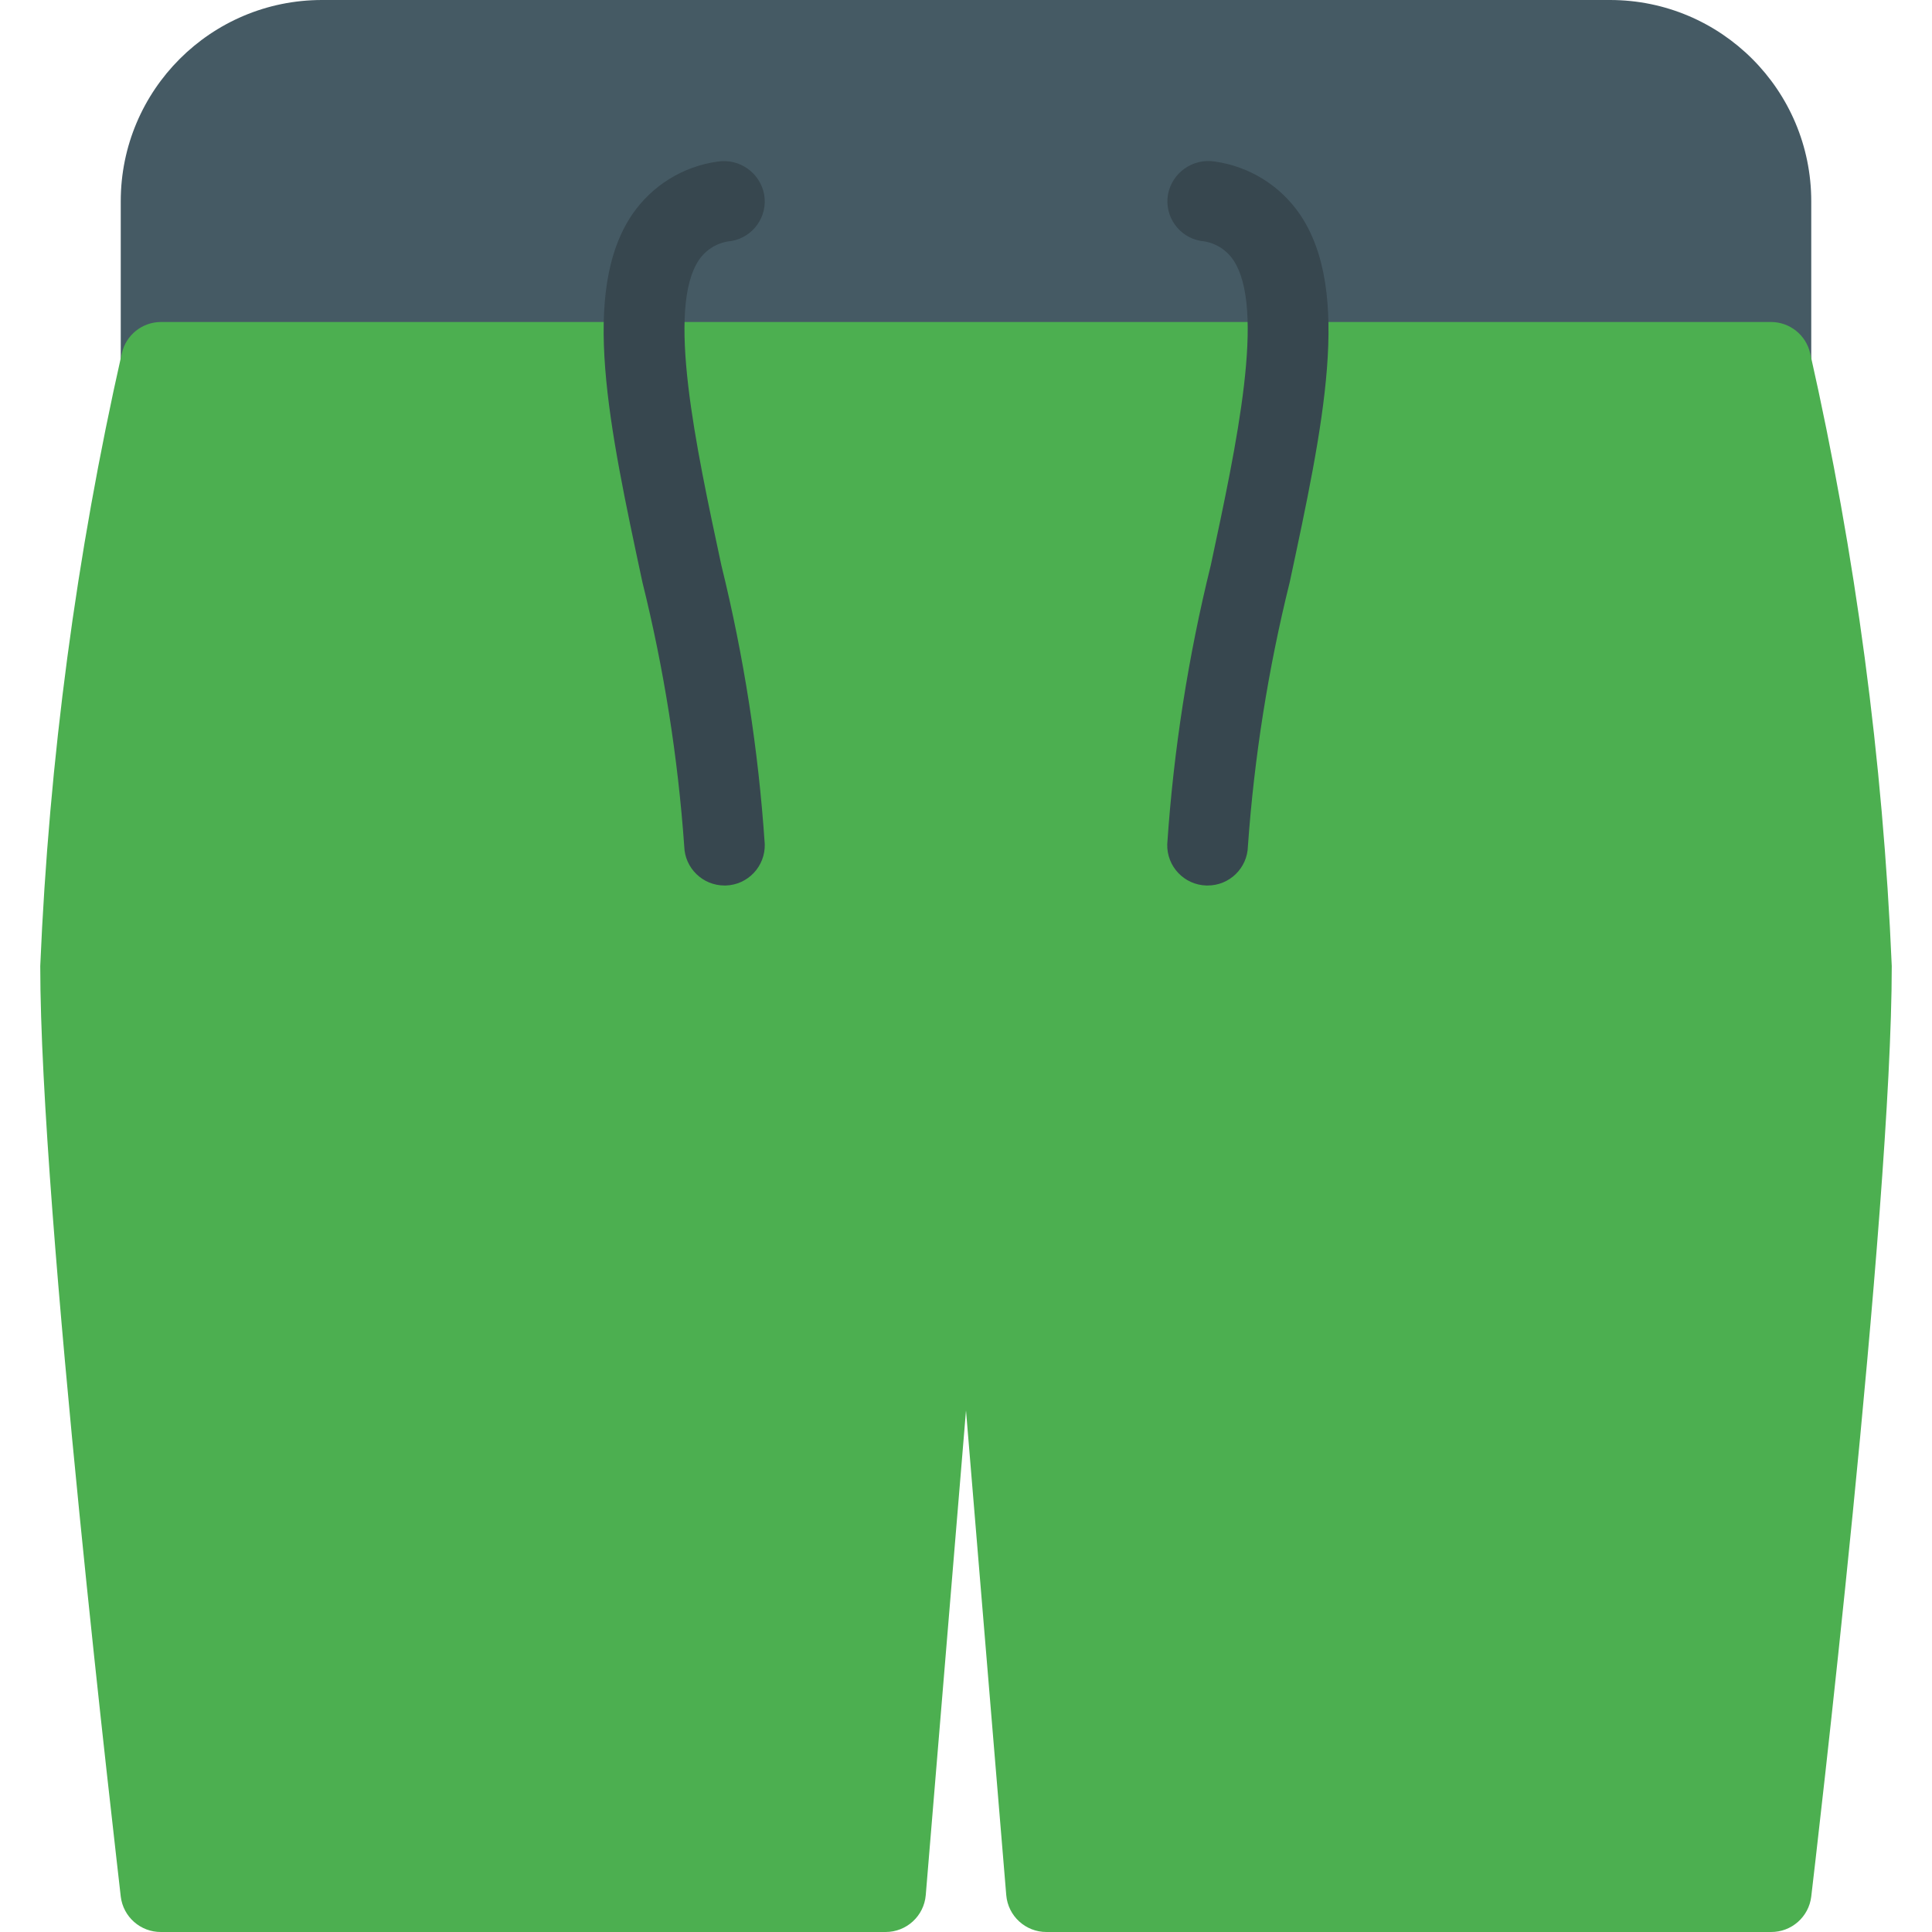 <?xml version="1.0" encoding="iso-8859-1"?>
<!-- Generator: Adobe Illustrator 19.0.0, SVG Export Plug-In . SVG Version: 6.00 Build 0)  -->
<svg version="1.1" id="Capa_1" xmlns="http://www.w3.org/2000/svg" xmlns:xlink="http://www.w3.org/1999/xlink" x="0px" y="0px"
	 viewBox="0 0 512 512" style="enable-background:new 0 0 512 512;" xml:space="preserve">
<path style="fill:#455A64;" d="M426.667,0H85.333C55.878,0,32,23.878,32,53.333V96c0,5.891,4.776,10.667,10.667,10.667h426.667
	c5.891,0,10.667-4.776,10.667-10.667V53.333C480,23.878,456.122,0,426.667,0z"/>
<path style="fill:#4CAF50;" d="M479.723,93.653c-1.096-4.859-5.408-8.313-10.389-8.32H42.667c-4.981,0.007-9.294,3.461-10.389,8.32
	C20.228,147.013,12.995,201.347,10.667,256c0,65.173,20.544,239.211,21.333,246.592c0.641,5.395,5.234,9.446,10.667,9.408h192
	c5.558,0.02,10.2-4.232,10.667-9.771L256,373.781l10.667,128.448c0.467,5.539,5.108,9.79,10.667,9.771h192
	c5.433,0.038,10.026-4.013,10.667-9.408c0.875-7.381,21.333-181.333,21.333-246.592C499.005,201.347,491.772,147.013,479.723,93.653
	z"/>
<g>
	<path style="fill:#37474F;" d="M192,234.667c-5.776,0.002-10.505-4.594-10.667-10.368c-1.678-23.621-5.389-47.054-11.093-70.037
		c-8.853-41.323-16.512-77.035-2.709-97.408c5.234-7.675,13.474-12.775,22.677-14.037c5.791-0.882,11.237,2.988,12.309,8.747
		c0.991,5.807-2.914,11.318-8.721,12.309c-0.001,0-0.003,0.001-0.004,0.001c-3.444,0.301-6.573,2.124-8.533,4.971
		c-8.704,12.8-0.939,49.067,5.909,80.96c5.978,24.251,9.825,48.978,11.499,73.899c0.167,5.889-4.471,10.798-10.36,10.965
		c-0.003,0-0.006,0-0.008,0H192z"/>
	<path style="fill:#37474F;" d="M320,234.667h-0.299c-5.889-0.163-10.531-5.068-10.368-10.957c0-0.003,0-0.006,0-0.008
		c1.686-24.929,5.548-49.663,11.541-73.92c6.848-32,14.635-68.117,5.909-80.96c-1.96-2.847-5.09-4.67-8.533-4.971
		c-5.808-0.988-9.714-6.497-8.726-12.305c0-0.001,0-0.003,0.001-0.004c1.083-5.752,6.522-9.617,12.309-8.747
		c9.204,1.262,17.443,6.362,22.677,14.037c13.803,20.373,6.144,56.064-2.709,97.408c-5.704,22.984-9.415,46.416-11.093,70.037
		C330.559,230.076,325.801,234.692,320,234.667z"/>
</g>
<g>
</g>
<g>
</g>
<g>
</g>
<g>
</g>
<g>
</g>
<g>
</g>
<g>
</g>
<g>
</g>
<g>
</g>
<g>
</g>
<g>
</g>
<g>
</g>
<g>
</g>
<g>
</g>
<g>
</g>
</svg>
